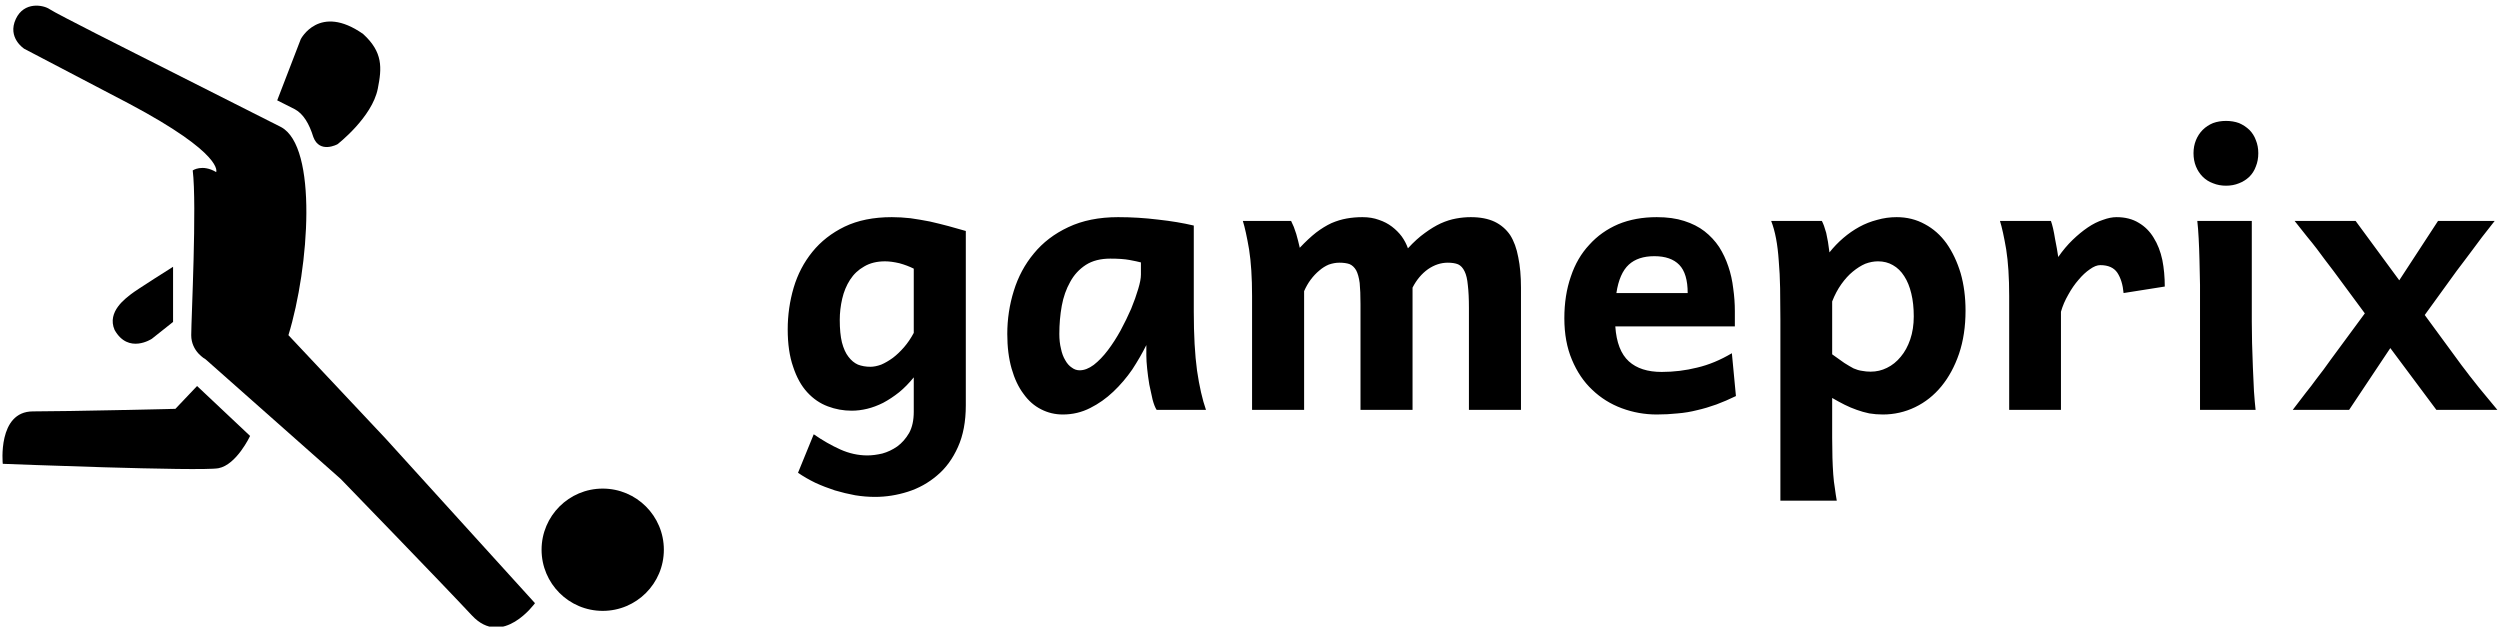 <svg data-v-423bf9ae="" xmlns="http://www.w3.org/2000/svg" viewBox="0 0 395 99" class="iconLeft"><!----><!----><!----><g data-v-423bf9ae="" id="0956b15d-da0d-4773-8a23-62260c1560f3" fill="black" transform="matrix(4.283,0,0,4.283,121.546,-8.435)"><path d="M5.33 14.25L5.33 11.88L5.33 11.88Q5.09 11.76 4.80 11.68L4.80 11.68L4.80 11.68Q4.50 11.61 4.27 11.61L4.27 11.61L4.27 11.61Q3.82 11.61 3.50 11.80L3.50 11.80L3.50 11.80Q3.18 11.98 2.98 12.29L2.98 12.29L2.98 12.29Q2.78 12.60 2.69 12.99L2.69 12.99L2.69 12.99Q2.60 13.38 2.60 13.77L2.60 13.77L2.60 13.77Q2.60 14.27 2.68 14.60L2.68 14.60L2.68 14.60Q2.77 14.94 2.92 15.13L2.92 15.13L2.92 15.13Q3.07 15.33 3.27 15.42L3.27 15.42L3.27 15.42Q3.48 15.50 3.73 15.50L3.73 15.50L3.73 15.50Q3.91 15.50 4.13 15.42L4.13 15.42L4.13 15.42Q4.34 15.33 4.56 15.17L4.56 15.17L4.56 15.17Q4.77 15.01 4.97 14.78L4.97 14.78L4.97 14.78Q5.17 14.55 5.33 14.25L5.33 14.25ZM7.25 10.49L7.25 16.92L7.25 16.92Q7.25 17.82 6.96 18.46L6.96 18.46L6.96 18.46Q6.67 19.11 6.19 19.51L6.19 19.51L6.19 19.51Q5.71 19.92 5.11 20.11L5.11 20.11L5.11 20.11Q4.51 20.30 3.90 20.30L3.90 20.30L3.90 20.30Q3.54 20.30 3.17 20.24L3.17 20.24L3.17 20.24Q2.79 20.17 2.42 20.06L2.42 20.06L2.42 20.06Q2.05 19.94 1.70 19.78L1.70 19.78L1.70 19.78Q1.35 19.61 1.06 19.41L1.06 19.41L1.64 17.99L1.64 17.99Q2.13 18.33 2.62 18.55L2.62 18.55L2.62 18.55Q3.11 18.77 3.62 18.77L3.62 18.77L3.62 18.77Q3.87 18.77 4.17 18.70L4.17 18.70L4.17 18.70Q4.46 18.62 4.72 18.44L4.72 18.44L4.72 18.44Q4.98 18.25 5.16 17.94L5.16 17.94L5.16 17.94Q5.33 17.63 5.33 17.16L5.33 17.16L5.33 15.89L5.33 15.89Q5.07 16.21 4.79 16.44L4.79 16.44L4.79 16.44Q4.50 16.67 4.20 16.83L4.20 16.83L4.20 16.83Q3.90 16.98 3.61 17.05L3.61 17.05L3.61 17.05Q3.32 17.12 3.04 17.12L3.04 17.12L3.04 17.12Q2.58 17.12 2.16 16.96L2.16 16.96L2.16 16.96Q1.73 16.80 1.40 16.44L1.40 16.44L1.40 16.44Q1.07 16.08 0.88 15.50L0.88 15.50L0.88 15.50Q0.68 14.93 0.68 14.12L0.68 14.12L0.68 14.12Q0.68 13.33 0.90 12.58L0.90 12.58L0.90 12.58Q1.12 11.84 1.59 11.26L1.59 11.26L1.59 11.26Q2.06 10.68 2.78 10.33L2.78 10.33L2.78 10.33Q3.51 9.98 4.52 9.98L4.52 9.98L4.52 9.98Q4.85 9.98 5.21 10.02L5.21 10.02L5.21 10.02Q5.56 10.07 5.92 10.14L5.92 10.14L5.92 10.14Q6.27 10.22 6.61 10.31L6.61 10.31L6.61 10.31Q6.95 10.40 7.25 10.49L7.25 10.49ZM13.71 12.10L13.71 11.65L13.71 11.65Q13.56 11.61 13.29 11.56L13.29 11.56L13.29 11.56Q13.02 11.51 12.58 11.51L12.58 11.51L12.58 11.51Q12.04 11.51 11.68 11.74L11.68 11.74L11.68 11.74Q11.31 11.98 11.10 12.37L11.10 12.37L11.10 12.37Q10.88 12.76 10.79 13.25L10.79 13.25L10.79 13.25Q10.70 13.75 10.70 14.29L10.70 14.29L10.70 14.29Q10.70 14.59 10.76 14.83L10.76 14.83L10.76 14.83Q10.81 15.08 10.92 15.26L10.92 15.26L10.92 15.26Q11.02 15.44 11.16 15.53L11.16 15.53L11.16 15.53Q11.29 15.63 11.45 15.63L11.45 15.63L11.45 15.63Q11.70 15.63 11.97 15.43L11.97 15.43L11.97 15.43Q12.24 15.22 12.49 14.89L12.49 14.89L12.49 14.89Q12.74 14.56 12.96 14.16L12.96 14.16L12.96 14.16Q13.18 13.75 13.35 13.36L13.35 13.36L13.35 13.36Q13.51 12.97 13.61 12.63L13.61 12.63L13.61 12.63Q13.71 12.30 13.71 12.10L13.71 12.10ZM16.11 17.09L14.29 17.09L14.29 17.09Q14.21 16.97 14.14 16.71L14.14 16.71L14.14 16.71Q14.08 16.45 14.02 16.16L14.02 16.16L14.02 16.16Q13.97 15.86 13.94 15.57L13.94 15.57L13.94 15.57Q13.91 15.28 13.91 15.09L13.91 15.09L13.91 14.70L13.91 14.70Q13.69 15.14 13.39 15.60L13.39 15.60L13.39 15.60Q13.08 16.05 12.69 16.42L12.69 16.42L12.69 16.42Q12.30 16.79 11.84 17.02L11.84 17.02L11.84 17.02Q11.37 17.26 10.83 17.26L10.83 17.26L10.83 17.26Q10.40 17.26 10.03 17.07L10.03 17.07L10.03 17.07Q9.65 16.88 9.38 16.50L9.38 16.50L9.38 16.50Q9.10 16.13 8.94 15.57L8.94 15.57L8.94 15.57Q8.78 15.01 8.78 14.29L8.78 14.29L8.78 14.29Q8.78 13.47 9.02 12.70L9.02 12.70L9.02 12.70Q9.26 11.92 9.76 11.32L9.76 11.32L9.76 11.32Q10.26 10.71 11.03 10.35L11.03 10.35L11.03 10.35Q11.81 9.98 12.87 9.98L12.87 9.98L12.87 9.98Q13.61 9.98 14.34 10.07L14.34 10.07L14.34 10.07Q15.07 10.15 15.66 10.29L15.66 10.29L15.66 13.47L15.66 13.47Q15.66 14.76 15.78 15.64L15.78 15.64L15.78 15.64Q15.91 16.52 16.11 17.09L16.11 17.09ZM17.47 10.12L19.25 10.12L19.25 10.12Q19.30 10.22 19.35 10.34L19.35 10.34L19.35 10.34Q19.40 10.47 19.44 10.60L19.44 10.60L19.44 10.60Q19.48 10.73 19.51 10.86L19.51 10.86L19.51 10.86Q19.54 10.99 19.57 11.11L19.57 11.11L19.57 11.11Q19.89 10.77 20.17 10.55L20.17 10.55L20.17 10.55Q20.46 10.33 20.74 10.20L20.74 10.20L20.74 10.20Q21.02 10.08 21.30 10.03L21.30 10.03L21.30 10.03Q21.58 9.98 21.88 9.98L21.88 9.98L21.88 9.98Q22.22 9.98 22.49 10.08L22.49 10.08L22.49 10.08Q22.76 10.17 22.97 10.33L22.97 10.33L22.97 10.33Q23.18 10.49 23.33 10.69L23.33 10.69L23.33 10.69Q23.48 10.90 23.56 11.13L23.56 11.13L23.56 11.13Q23.88 10.78 24.19 10.56L24.19 10.56L24.19 10.56Q24.49 10.34 24.77 10.21L24.77 10.21L24.77 10.21Q25.06 10.08 25.34 10.03L25.34 10.03L25.34 10.03Q25.61 9.98 25.88 9.98L25.88 9.98L25.88 9.98Q26.40 9.98 26.76 10.15L26.76 10.15L26.76 10.15Q27.11 10.32 27.33 10.64L27.33 10.64L27.33 10.64Q27.54 10.97 27.63 11.46L27.63 11.46L27.63 11.46Q27.73 11.94 27.73 12.58L27.73 12.58L27.73 17.09L25.81 17.09L25.81 13.33L25.81 13.33Q25.81 12.82 25.77 12.49L25.77 12.49L25.77 12.49Q25.74 12.16 25.65 11.98L25.65 11.98L25.65 11.98Q25.56 11.79 25.41 11.72L25.41 11.72L25.41 11.72Q25.26 11.66 25.03 11.66L25.03 11.66L25.03 11.66Q24.65 11.66 24.30 11.90L24.30 11.90L24.30 11.90Q23.95 12.15 23.73 12.58L23.73 12.58L23.73 17.09L21.81 17.09L21.81 13.19L21.81 13.19Q21.81 12.71 21.78 12.41L21.78 12.41L21.78 12.41Q21.74 12.11 21.65 11.94L21.65 11.94L21.65 11.94Q21.55 11.77 21.40 11.71L21.40 11.71L21.40 11.71Q21.25 11.66 21.03 11.66L21.03 11.66L21.03 11.66Q20.84 11.66 20.64 11.73L20.64 11.73L20.64 11.73Q20.45 11.81 20.29 11.95L20.29 11.95L20.29 11.95Q20.12 12.09 19.97 12.29L19.97 12.29L19.97 12.29Q19.83 12.48 19.73 12.71L19.73 12.71L19.73 17.09L17.81 17.09L17.81 12.89L17.81 12.89Q17.81 11.87 17.70 11.17L17.70 11.17L17.70 11.17Q17.58 10.47 17.47 10.12L17.47 10.12ZM35.62 14.01L31.21 14.01L31.21 14.01Q31.27 14.90 31.71 15.30L31.71 15.30L31.71 15.30Q32.14 15.69 32.92 15.69L32.92 15.69L32.92 15.69Q33.59 15.69 34.23 15.53L34.23 15.53L34.23 15.53Q34.87 15.38 35.51 15.00L35.51 15.00L35.66 16.58L35.66 16.58Q35.29 16.76 34.94 16.89L34.94 16.89L34.94 16.89Q34.58 17.02 34.23 17.10L34.23 17.10L34.23 17.10Q33.88 17.19 33.51 17.22L33.51 17.22L33.51 17.22Q33.14 17.26 32.74 17.26L32.74 17.26L32.74 17.26Q32.07 17.26 31.45 17.03L31.45 17.03L31.45 17.03Q30.83 16.80 30.36 16.35L30.36 16.35L30.36 16.35Q29.89 15.91 29.61 15.24L29.61 15.24L29.61 15.24Q29.33 14.58 29.33 13.71L29.33 13.71L29.33 13.71Q29.33 12.86 29.57 12.17L29.57 12.17L29.57 12.17Q29.80 11.48 30.25 11.00L30.25 11.00L30.25 11.00Q30.69 10.51 31.32 10.24L31.32 10.24L31.32 10.24Q31.95 9.98 32.74 9.98L32.74 9.98L32.74 9.98Q33.32 9.98 33.75 10.12L33.75 10.12L33.75 10.12Q34.19 10.26 34.50 10.50L34.50 10.50L34.50 10.50Q34.82 10.75 35.04 11.08L35.04 11.08L35.04 11.08Q35.25 11.41 35.38 11.80L35.38 11.80L35.38 11.80Q35.51 12.18 35.56 12.61L35.56 12.61L35.56 12.61Q35.62 13.03 35.62 13.45L35.62 13.45L35.62 13.58L35.62 13.58Q35.62 13.65 35.62 13.73L35.62 13.73L35.62 13.73Q35.62 13.82 35.62 13.89L35.62 13.89L35.62 14.01ZM32.65 11.42L32.65 11.42L32.65 11.42Q32.05 11.42 31.71 11.73L31.71 11.73L31.71 11.73Q31.36 12.05 31.25 12.78L31.25 12.78L33.88 12.78L33.88 12.78Q33.88 12.06 33.57 11.74L33.57 11.74L33.57 11.74Q33.26 11.42 32.65 11.42ZM40.63 15.68L40.63 15.68L40.63 15.68Q40.95 15.68 41.23 15.54L41.23 15.54L41.23 15.54Q41.52 15.40 41.74 15.13L41.74 15.13L41.74 15.13Q41.96 14.87 42.09 14.49L42.09 14.49L42.09 14.49Q42.22 14.11 42.22 13.64L42.22 13.64L42.22 13.64Q42.22 13.17 42.13 12.80L42.13 12.80L42.13 12.80Q42.04 12.42 41.87 12.16L41.87 12.16L41.87 12.16Q41.70 11.89 41.45 11.75L41.45 11.75L41.45 11.75Q41.21 11.61 40.90 11.61L40.90 11.61L40.90 11.61Q40.67 11.61 40.43 11.70L40.43 11.70L40.43 11.70Q40.20 11.80 39.97 11.99L39.97 11.99L39.97 11.99Q39.75 12.17 39.55 12.45L39.55 12.45L39.55 12.45Q39.35 12.73 39.21 13.09L39.21 13.09L39.21 15.04L39.21 15.04Q39.47 15.23 39.66 15.36L39.66 15.36L39.66 15.36Q39.85 15.48 40.00 15.56L40.00 15.56L40.00 15.56Q40.16 15.63 40.31 15.65L40.31 15.65L40.31 15.65Q40.46 15.68 40.63 15.68ZM39.38 20.44L37.30 20.44L37.30 13.77L37.30 13.77Q37.30 13.14 37.29 12.60L37.29 12.60L37.29 12.60Q37.28 12.05 37.24 11.60L37.24 11.60L37.24 11.60Q37.21 11.14 37.14 10.77L37.14 10.77L37.14 10.77Q37.07 10.40 36.96 10.12L36.96 10.12L38.83 10.12L38.83 10.12Q38.91 10.27 38.99 10.56L38.99 10.56L38.99 10.56Q39.06 10.86 39.11 11.28L39.11 11.28L39.11 11.28Q39.34 10.99 39.62 10.75L39.62 10.75L39.62 10.75Q39.90 10.51 40.21 10.34L40.21 10.34L40.21 10.34Q40.52 10.17 40.87 10.08L40.87 10.08L40.87 10.08Q41.22 9.98 41.59 9.98L41.59 9.98L41.59 9.98Q42.16 9.98 42.63 10.24L42.63 10.24L42.63 10.24Q43.10 10.49 43.43 10.95L43.43 10.95L43.43 10.95Q43.76 11.42 43.95 12.05L43.95 12.05L43.95 12.05Q44.13 12.68 44.13 13.43L44.13 13.43L44.13 13.43Q44.13 14.31 43.89 15.02L43.89 15.02L43.89 15.02Q43.65 15.72 43.24 16.22L43.24 16.22L43.24 16.22Q42.83 16.72 42.27 16.99L42.27 16.99L42.27 16.99Q41.71 17.26 41.08 17.26L41.08 17.26L41.08 17.26Q40.82 17.26 40.58 17.22L40.58 17.22L40.58 17.22Q40.34 17.17 40.12 17.09L40.12 17.09L40.12 17.09Q39.89 17.01 39.67 16.90L39.67 16.90L39.67 16.90Q39.45 16.79 39.21 16.65L39.21 16.65L39.21 18.12L39.21 18.12Q39.21 18.53 39.22 18.86L39.22 18.86L39.22 18.86Q39.23 19.19 39.25 19.47L39.25 19.47L39.25 19.47Q39.27 19.75 39.31 19.98L39.31 19.98L39.31 19.98Q39.34 20.22 39.38 20.44L39.38 20.44ZM47.65 17.09L45.74 17.09L45.74 12.89L45.74 12.89Q45.74 11.87 45.63 11.17L45.63 11.17L45.63 11.17Q45.51 10.47 45.40 10.12L45.40 10.12L47.28 10.12L47.28 10.12Q47.32 10.23 47.36 10.40L47.36 10.40L47.36 10.40Q47.40 10.58 47.43 10.77L47.43 10.77L47.43 10.77Q47.47 10.96 47.50 11.14L47.50 11.14L47.55 11.45L47.55 11.45Q47.80 11.09 48.08 10.82L48.08 10.82L48.08 10.82Q48.36 10.55 48.64 10.36L48.64 10.36L48.64 10.36Q48.92 10.17 49.20 10.08L49.20 10.08L49.20 10.08Q49.47 9.98 49.70 9.98L49.70 9.98L49.70 9.98Q50.18 9.98 50.52 10.19L50.52 10.19L50.52 10.19Q50.86 10.39 51.07 10.74L51.07 10.74L51.07 10.74Q51.29 11.09 51.39 11.56L51.39 11.56L51.39 11.56Q51.48 12.02 51.48 12.54L51.48 12.54L49.96 12.78L49.96 12.78Q49.92 12.32 49.73 12.03L49.73 12.03L49.73 12.03Q49.54 11.75 49.10 11.75L49.10 11.75L49.10 11.75Q48.93 11.75 48.72 11.90L48.72 11.90L48.72 11.90Q48.50 12.05 48.30 12.29L48.30 12.29L48.30 12.29Q48.09 12.53 47.92 12.84L47.92 12.84L47.92 12.84Q47.74 13.15 47.65 13.47L47.65 13.47L47.65 17.09ZM52.54 7.62L52.54 7.62L52.54 7.62Q52.54 7.36 52.63 7.14L52.63 7.14L52.63 7.14Q52.72 6.92 52.88 6.76L52.88 6.76L52.88 6.76Q53.04 6.60 53.26 6.51L53.26 6.51L53.26 6.51Q53.48 6.43 53.74 6.43L53.74 6.43L53.74 6.43Q54.00 6.43 54.22 6.51L54.22 6.51L54.22 6.51Q54.43 6.60 54.60 6.76L54.60 6.76L54.60 6.76Q54.76 6.92 54.84 7.14L54.84 7.14L54.84 7.14Q54.93 7.36 54.93 7.62L54.93 7.62L54.93 7.62Q54.93 7.89 54.84 8.11L54.84 8.11L54.84 8.11Q54.76 8.33 54.60 8.49L54.60 8.49L54.60 8.49Q54.43 8.65 54.22 8.73L54.22 8.73L54.22 8.73Q54.00 8.82 53.74 8.82L53.74 8.82L53.74 8.82Q53.48 8.82 53.26 8.73L53.26 8.73L53.26 8.73Q53.04 8.65 52.88 8.49L52.88 8.49L52.88 8.49Q52.72 8.33 52.63 8.11L52.63 8.11L52.63 8.11Q52.54 7.89 52.54 7.62ZM52.68 10.12L54.69 10.12L54.69 13.84L54.69 13.84Q54.69 14.17 54.70 14.62L54.70 14.62L54.70 14.62Q54.71 15.07 54.73 15.52L54.73 15.52L54.73 15.52Q54.75 15.98 54.77 16.40L54.77 16.40L54.77 16.40Q54.80 16.82 54.83 17.09L54.83 17.09L52.78 17.09L52.78 13.47L52.78 13.47Q52.78 12.97 52.78 12.48L52.78 12.48L52.78 12.48Q52.77 12.00 52.76 11.56L52.76 11.56L52.76 11.56Q52.75 11.13 52.73 10.76L52.73 10.76L52.73 10.76Q52.71 10.38 52.68 10.12L52.68 10.12ZM61.50 17.09L59.80 14.81L58.28 17.09L56.20 17.09L56.20 17.09Q56.48 16.72 56.69 16.45L56.69 16.45L56.69 16.45Q56.90 16.19 57.05 15.98L57.05 15.98L57.05 15.98Q57.21 15.77 57.34 15.60L57.34 15.60L57.34 15.60Q57.47 15.42 57.60 15.24L57.60 15.24L58.86 13.53L57.70 11.96L57.70 11.96Q57.52 11.73 57.38 11.54L57.38 11.54L57.38 11.54Q57.24 11.35 57.09 11.15L57.09 11.15L57.09 11.15Q56.93 10.94 56.73 10.70L56.73 10.70L56.73 10.70Q56.54 10.46 56.27 10.12L56.27 10.12L58.52 10.12L60.13 12.31L61.56 10.12L63.65 10.12L63.65 10.12Q63.38 10.46 63.18 10.72L63.18 10.72L63.18 10.72Q62.99 10.98 62.83 11.19L62.83 11.19L62.83 11.19Q62.67 11.40 62.53 11.59L62.53 11.59L62.53 11.59Q62.39 11.77 62.25 11.96L62.25 11.96L61.07 13.59L62.28 15.24L62.28 15.24Q62.43 15.45 62.58 15.64L62.58 15.64L62.58 15.64Q62.72 15.83 62.89 16.04L62.89 16.04L62.89 16.04Q63.06 16.26 63.27 16.51L63.27 16.51L63.27 16.51Q63.47 16.76 63.75 17.09L63.75 17.09L61.50 17.09Z"></path></g><!----><g data-v-423bf9ae="" id="b8d77e02-aeb7-46c9-b0c6-9095e2d0f348" transform="matrix(1.045,0,0,1.045,-3.39,-2.236)" stroke="none" fill="black"><path d="M45.739 21.352c5.56 2.984 4.272 21.164 1.114 31.463l14.688 15.627 22.59 24.894s-4.906 6.827-9.532 1.86C69.968 90.231 54.75 74.549 54.75 74.549L34.326 56.464s-2.172-1.148-2.169-3.648c.005-2.496.867-19.7.226-24.908 0 0 1.438-1 3.544.25 0 0 1.327-2.653-13.195-10.359L6.915 9.519S4.298 7.866 5.639 5.002c1.253-2.672 4.159-2.127 5.115-1.469.954.659 13.079 6.756 13.079 6.756"></path><circle cx="94.372" cy="85.257" r="9.244"></circle><path d="M41.057 68.052s-2.048 4.38-4.798 4.883c-2.75.502-32.597-.668-32.597-.668s-.822-7.926 4.563-7.926c5.384 0 21.537-.385 21.537-.385l3.278-3.452 8.017 7.548zM29.411 42.476v8.339l-3.208 2.548s-3.542 2.37-5.63-1.332c-1.22-2.795 1.771-4.838 2.498-5.429.729-.59 6.34-4.126 6.34-4.126zM54.27 23.947s-2.696 1.479-3.651-1.088c-.615-2.004-1.516-3.514-2.79-4.2l-1.622-.82-.258-.129-.792-.398 3.559-9.244s2.787-5.456 9.433-.786c3.012 2.752 2.843 5.112 2.215 8.271-.863 4.352-6.094 8.394-6.094 8.394z"></path></g><!----></svg>